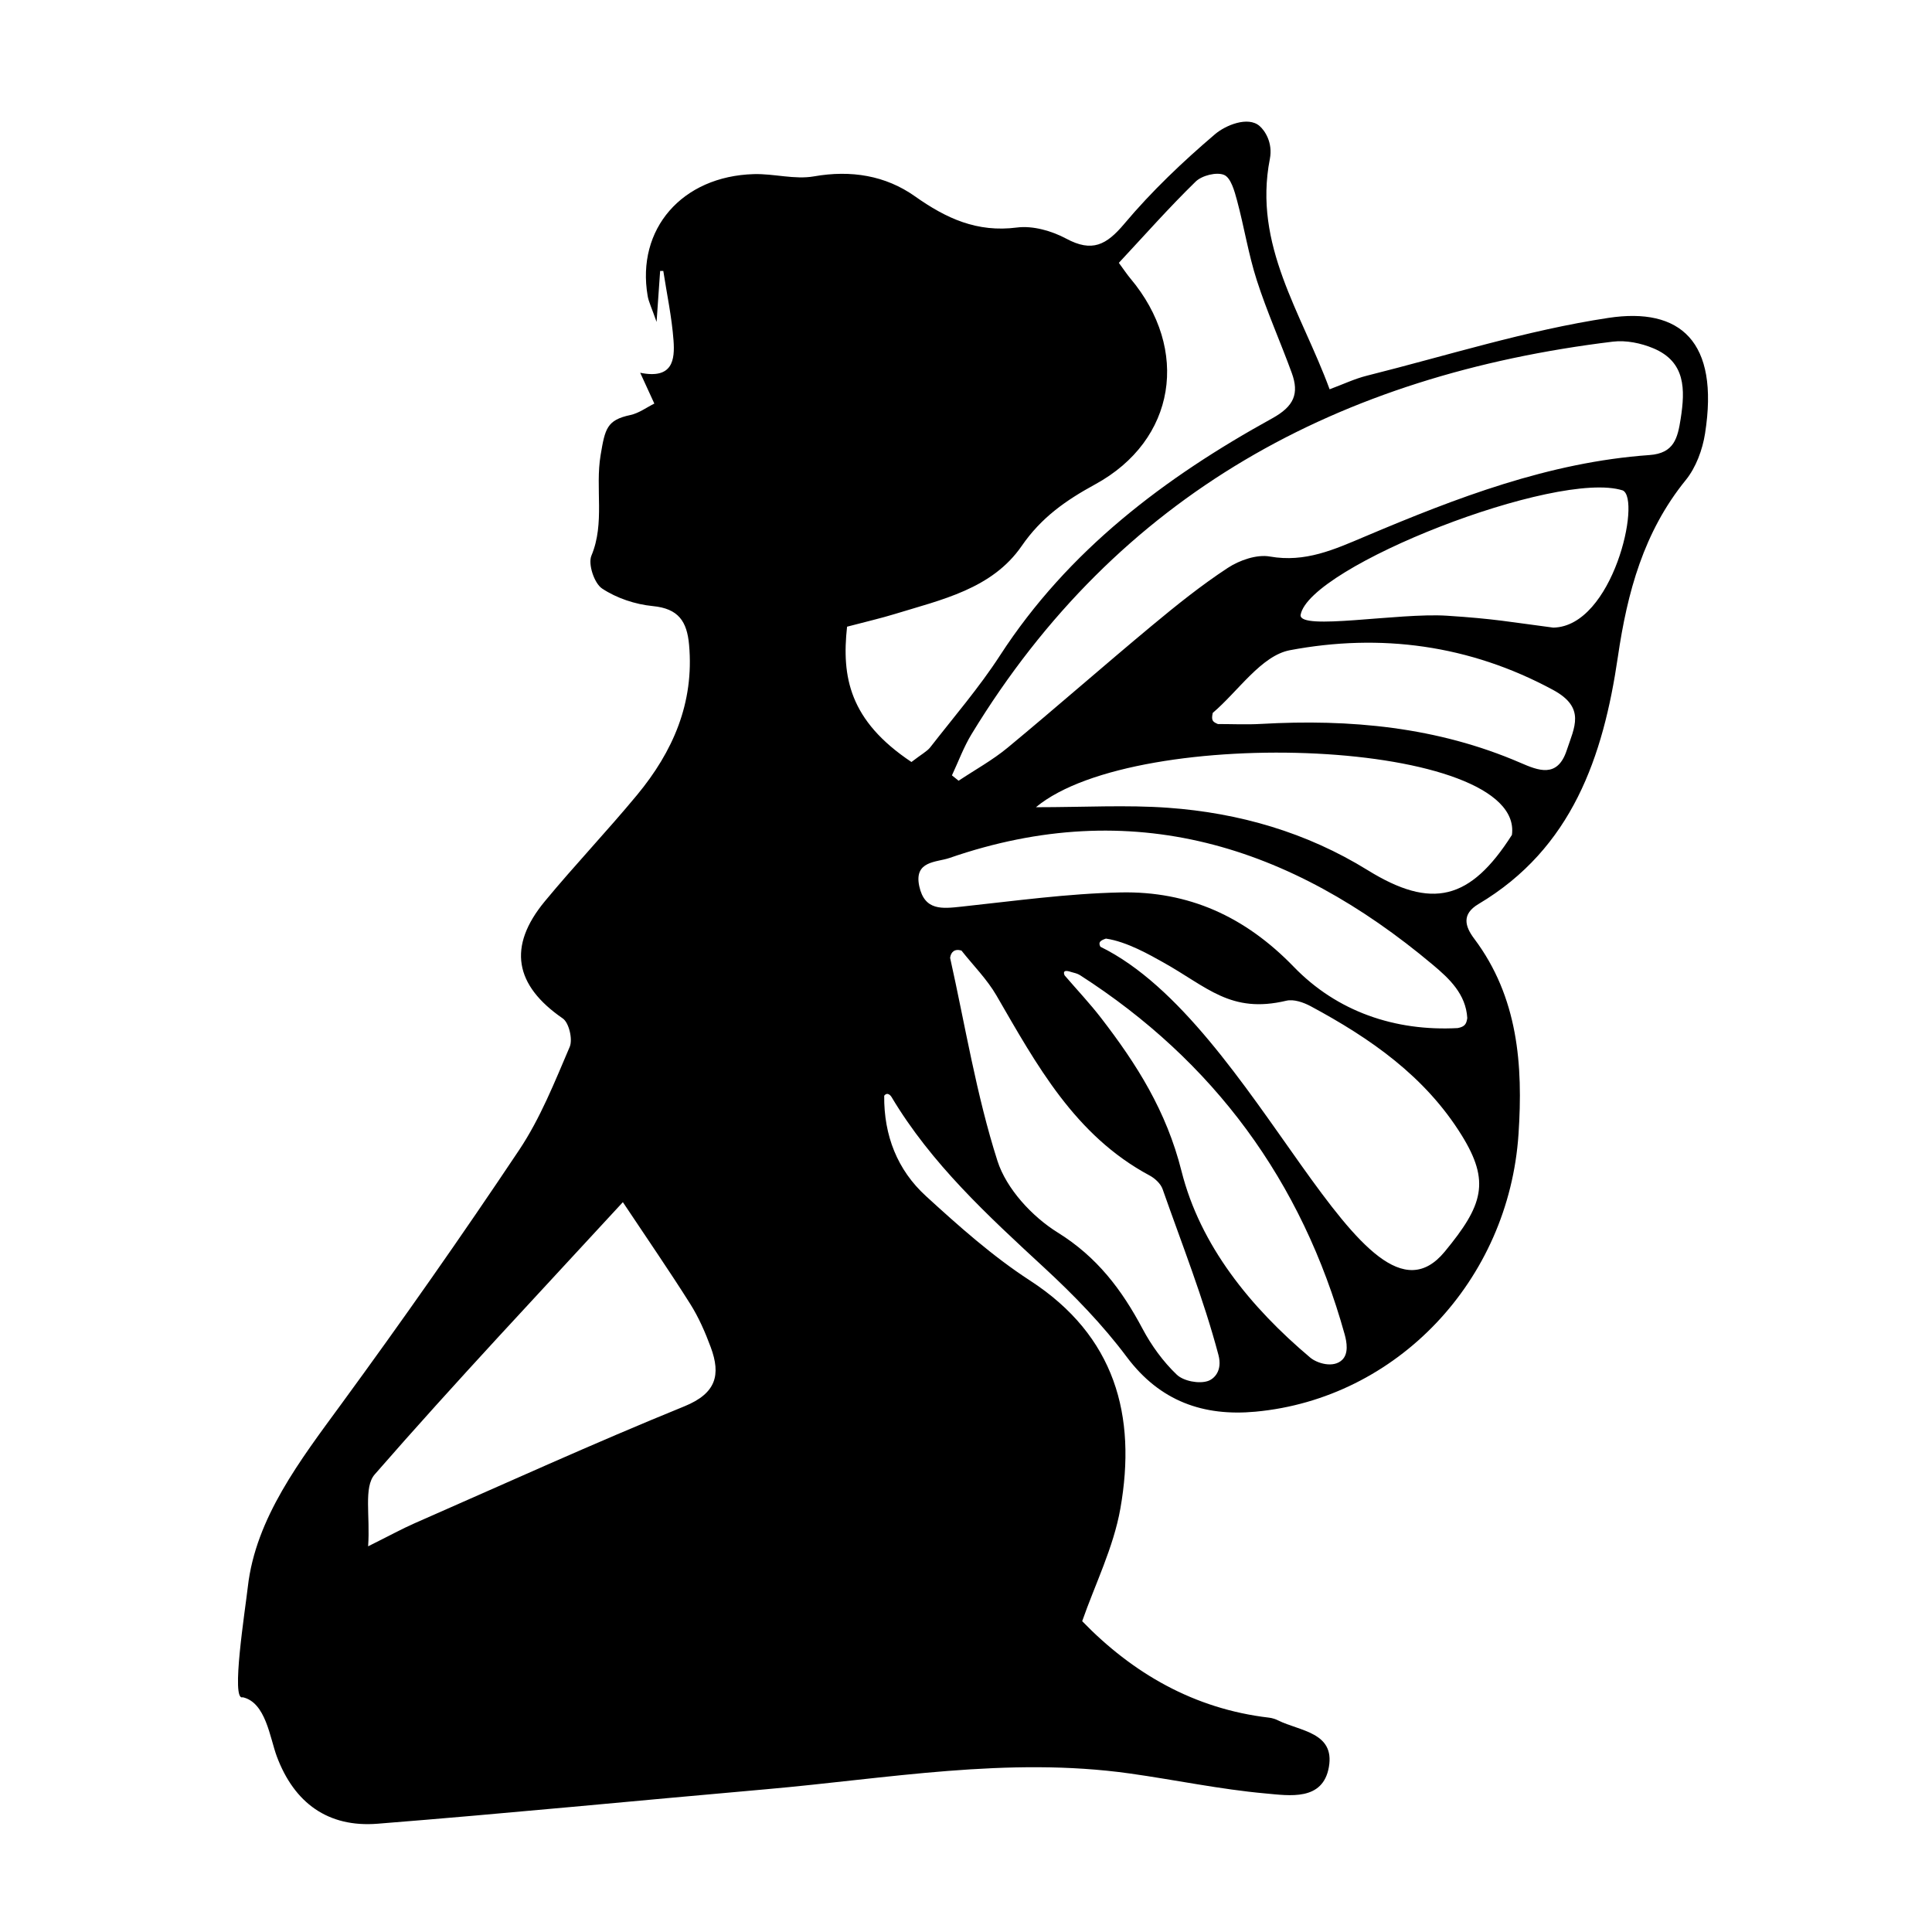 <?xml version="1.0" encoding="utf-8"?>
<!-- Generator: Adobe Illustrator 16.0.0, SVG Export Plug-In . SVG Version: 6.00 Build 0)  -->
<!DOCTYPE svg PUBLIC "-//W3C//DTD SVG 1.1//EN" "http://www.w3.org/Graphics/SVG/1.1/DTD/svg11.dtd">
<svg version="1.1" id="Layer_1" xmlns="http://www.w3.org/2000/svg" xmlns:xlink="http://www.w3.org/1999/xlink" x="0px" y="0px"
	 width="864px" height="864px" viewBox="0 0 864 864" enable-background="new 0 0 864 864" xml:space="preserve">
<path fill-rule="evenodd" clip-rule="evenodd" d="M594.609,174.089c-12.542-34.181-34.261-64.44-26.732-102.97
	c1.447-7.407-2.317-12.818-4.61-14.792c-5.215-4.489-15.26-0.26-19.845,3.641c-14.468,12.316-28.411,25.576-40.62,40.099
	c-8.023,9.545-14.401,12.873-25.985,6.653c-6.464-3.471-14.946-5.884-22.029-4.973c-17.805,2.299-31.585-4.021-45.656-13.98
	c-13.112-9.279-28.572-11.805-45.129-8.891c-8.632,1.519-17.927-1.267-26.891-1.009c-32.157,0.923-52.619,24.591-47.472,54.506
	c0.457,2.66,1.745,5.177,3.985,11.589c0.72-10.342,1.155-16.564,1.589-22.79c0.472,0,0.945-0.002,1.417-0.005
	c1.59,10.361,3.811,20.678,4.573,31.102c0.626,8.572-0.298,17.423-14.905,14.434c2.365,5.154,4.051,8.829,6.322,13.782
	c-3.437,1.698-6.895,4.304-10.733,5.121c-10.499,2.237-11.306,6.077-13.29,17.904c-2.502,14.914,1.994,30.427-4.113,44.973
	c-1.587,3.784,1.263,12.381,4.769,14.708c6.498,4.312,14.84,7.095,22.674,7.853c11.47,1.113,15.291,6.804,16.231,17.348
	c2.316,25.978-7.232,47.75-23.241,67.094c-13.381,16.167-27.89,31.401-41.265,47.574c-16.766,20.27-13.519,37.559,8.025,52.398
	c2.787,1.918,4.522,9.383,3.095,12.716c-6.733,15.729-13.161,31.966-22.591,46.089c-25.685,38.468-52.275,76.368-79.59,113.7
	c-18.251,24.946-38.267,50.897-41.757,81.63c-1.195,10.529-7.684,51.375-2.299,49.426c10.345,2.299,12.133,18.096,15.242,26.43
	c7.793,20.888,22.945,31.887,45.057,30.134c57.99-4.601,115.889-10.334,173.841-15.424c54.079-4.752,107.959-14.699,162.56-7.048
	c20.266,2.842,40.378,7.109,60.721,8.933c10.636,0.956,25.64,3.496,28.324-11.827c2.719-15.513-12.98-16.036-22.669-20.818
	c-1.268-0.623-2.696-1.088-4.094-1.253c-33.608-3.926-61.071-19.935-83.561-43.146c5.743-16.458,14.006-32.961,17.08-50.382
	c7.337-41.563-2.307-77.206-40.435-101.963c-16.686-10.831-31.821-24.319-46.562-37.802c-12.742-11.656-18.784-27.046-18.626-44.824
	c1.451-1.904,2.966,0.024,3.244,0.492c17.836,29.93,43.102,53.094,68.364,76.443c13.266,12.261,26.068,25.438,36.858,39.863
	c14.872,19.884,34.354,26.638,57.568,24.487c63.193-5.851,113.291-58.598,117.639-124.163c2.047-30.863-0.149-61.188-19.83-87.381
	c-4.123-5.49-5.702-10.938,1.93-15.477c41.884-24.901,55.796-65.923,62.332-110.562c4.219-28.811,11.517-55.849,30.354-79.036
	c4.57-5.627,7.494-13.566,8.635-20.843c6.465-41.248-11.129-56.548-43.209-51.688c-36.49,5.526-72.107,16.85-108.053,25.858
	C605.811,169.382,600.652,171.852,594.609,174.089z M428.699,349.145c-0.997-0.8-1.993-1.597-2.989-2.397
	c2.897-6.161,5.253-12.649,8.773-18.433c65.514-107.621,164.57-160.676,286.825-175.531c5.86-0.713,12.572,0.663,18.086,2.979
	c14.443,6.06,14.26,18.376,12.216,31.47c-1.347,8.622-2.903,15.482-13.944,16.266c-44.928,3.18-86.358,19.143-127.26,36.44
	c-13.751,5.817-26.725,11.729-42.505,8.941c-5.871-1.038-13.569,1.636-18.821,5.079c-11.895,7.794-23.068,16.78-34.025,25.895
	c-21.632,17.988-42.765,36.58-64.438,54.518C443.862,339.961,436.034,344.256,428.699,349.145z M378.812,280.258
	c8.773-2.312,15.083-3.75,21.254-5.646c20.978-6.446,43.57-11.195,56.859-30.478c8.755-12.705,19.646-20.326,32.86-27.544
	c36.175-19.752,42.434-60.312,15.713-92.085c-1.49-1.773-2.765-3.725-5.147-6.961c11.459-12.283,22.476-24.764,34.365-36.348
	c2.807-2.732,9.373-4.382,12.707-2.976c3.03,1.281,4.656,7.227,5.784,11.416c3.188,11.827,5.088,24.04,8.829,35.668
	c4.516,14.039,10.573,27.575,15.638,41.449c3.391,9.288,1.037,14.942-8.745,20.334c-48.104,26.515-91.224,59-121.741,106.06
	c-9.318,14.369-20.612,27.463-31.153,41.024c-1.429,1.837-3.745,2.986-8.429,6.597C379.799,322.236,376.351,302.695,378.812,280.258
	z M278.548,537.613c10.928,16.417,20.856,30.8,30.166,45.574c3.771,5.985,6.668,12.644,9.135,19.303
	c4.588,12.384,2.44,20.631-11.814,26.431c-40.602,16.525-80.532,34.704-120.689,52.317c-5.397,2.369-10.581,5.227-20.723,10.277
	c0.98-13.673-2.059-26.403,2.935-32.131C203.554,618.096,241.175,578.224,278.548,537.613z M656.174,455.286
	c-0.382,2.658-1.101,3.856-4.277,4.475c-28.168,1.507-54.018-7.447-73.283-27.362c-21.893-22.633-47.135-33.932-77.467-33.3
	c-23.729,0.498-47.418,3.812-71.073,6.343c-8.625,0.923-16.58,1.991-18.977-9.145c-2.458-11.424,7.777-10.627,13.455-12.59
	c81.715-28.271,152.593-5.655,216.198,47.736C648.094,437.605,655.552,444.531,656.174,455.286z M424.898,428.357
	c0.317-2.51,1.906-4.188,5.062-3.272c5.27,6.67,11.435,12.817,15.653,20.094c17.974,31.013,35.062,62.592,68.457,80.485
	c2.396,1.283,4.991,3.666,5.85,6.113c8.642,24.607,18.287,48.94,24.969,74.142c1.919,7.237-2.032,10.792-4.742,11.69
	c-4.015,1.334-10.867,0.033-13.909-2.873c-6.083-5.811-11.3-12.996-15.267-20.466c-9.281-17.476-20.336-32.142-37.96-43.082
	c-11.433-7.095-22.961-19.568-26.944-32.03C436.63,489.654,431.669,458.718,424.898,428.357z M646.075,559.766
	c-36.392,44.079-83.518-101.897-153.975-136.378c-1.103-2.093,0.095-2.812,2.464-3.642c9.372,1.34,19.884,7.432,25.464,10.536
	c19.879,11.056,30.285,23.181,55.238,17.244c3.279-0.78,7.686,0.744,10.889,2.467c26.655,14.333,51.139,31.283,67.513,57.711
	C666.51,528.433,663.257,538.955,646.075,559.766z M463.267,360.994c45.188-37.587,218.636-30.477,212.872,12.381
	c-18.646,29.295-35.898,33.462-64.49,15.779c-27.358-16.92-57.506-25.62-89.283-27.914
	C503.728,359.895,484.913,360.994,463.267,360.994z M476.102,436.202c-1.392-3.171,2.639-1.601,2.954-1.514
	c1.337,0.369,2.778,0.672,3.919,1.404c59.903,38.477,99.289,92.138,118.364,160.65c1,3.591,1.758,8.509-1.025,11.31
	c-3.91,3.935-11.308,1.65-14.376-0.934c-26.733-22.53-49.201-50.11-57.572-83.427c-6.748-26.856-19.985-47.72-35.908-68.384
	C487.422,448.772,481.73,442.74,476.102,436.202z M694.636,280.674c-19.744-2.562-26.001-3.934-47.615-5.327
	c-21.671-1.396-65.959,6.786-65.396-0.308c3.666-21.66,114.641-65.138,144.07-55.722
	C734.098,223.137,721.368,280.165,694.636,280.674z M544.646,323.793c-2.149-0.941-3.107-1.42-2.296-4.981
	c11.436-9.727,21.709-25.625,34.522-28.039c40.429-7.621,80.245-2.458,117.647,17.75c14.752,7.971,9.526,16.702,6.128,27.024
	c-4.158,12.624-12.8,8.997-20.71,5.579c-37.201-16.072-76.178-19.646-116.095-17.384
	C557.465,324.104,551.047,323.793,544.646,323.793z"/>
</svg>
